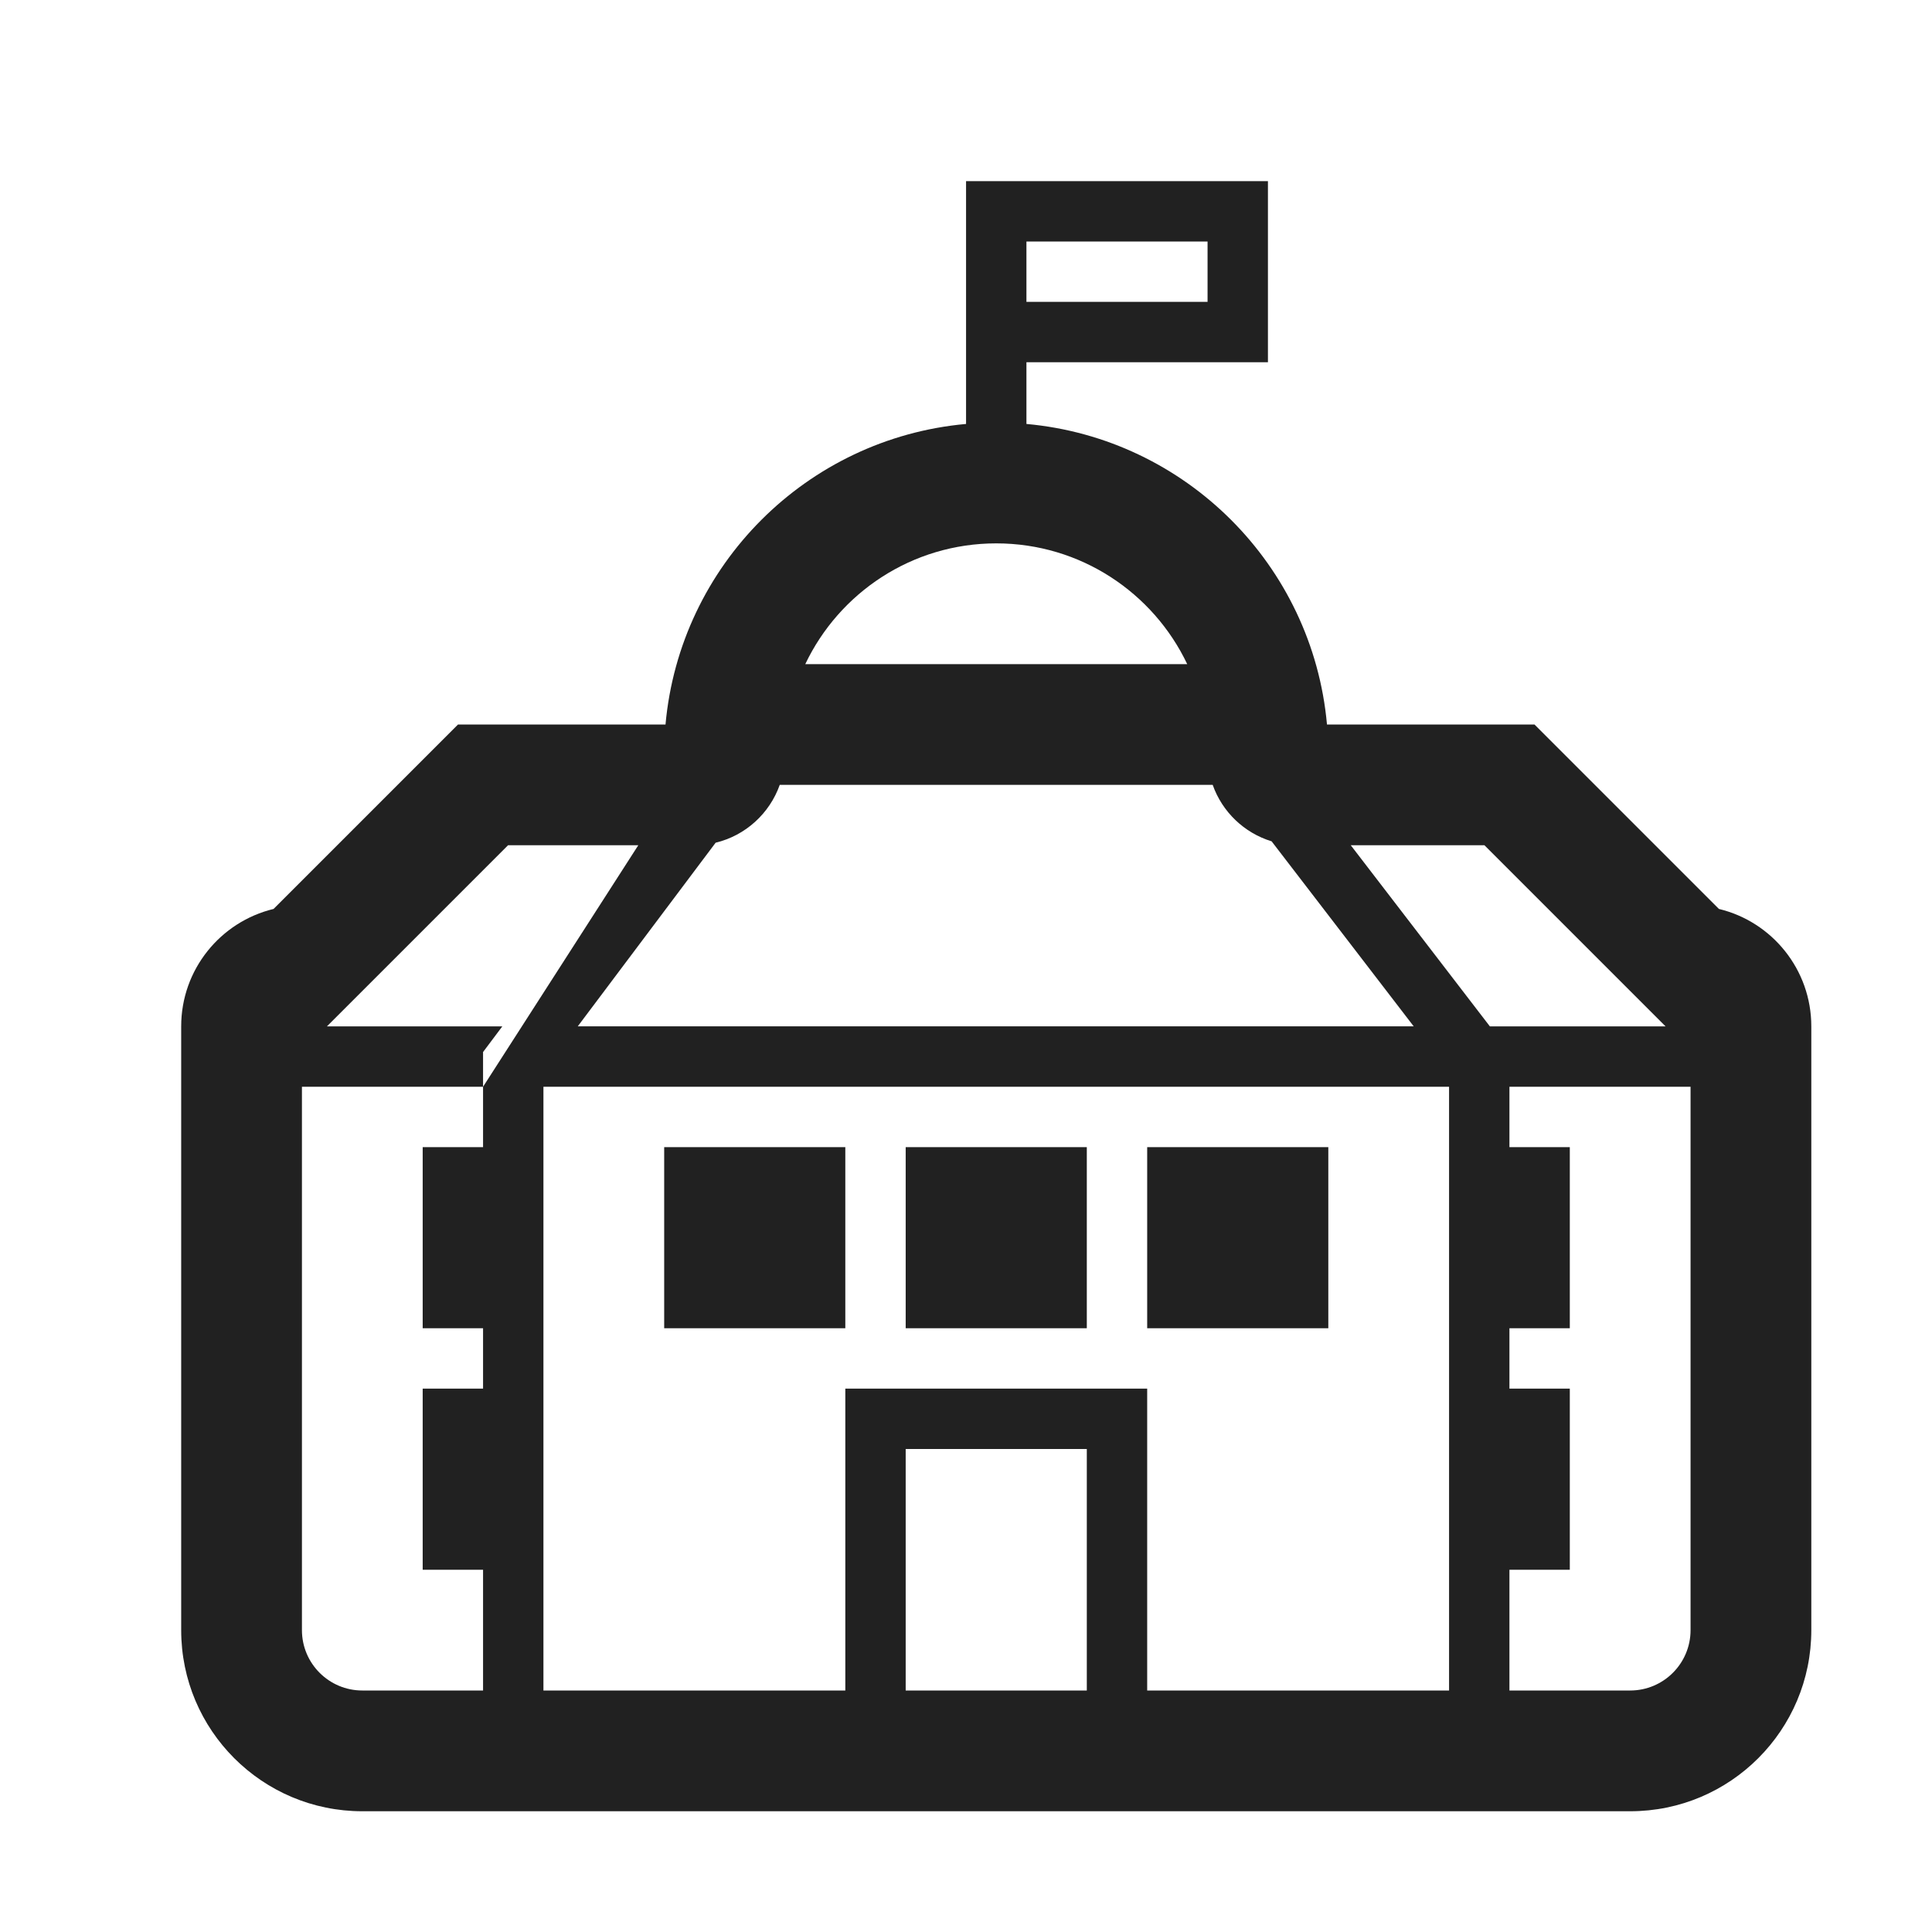 <svg height="32" viewBox="0 0 32 32" width="32" xmlns="http://www.w3.org/2000/svg"><path d="m21.062 13.935c-.455-.139-.818-.488-.976-.935h-7.171c-.168.474-.567.839-1.062.958l-2.853 3.8.569-.759h13.846zm1.311.065 2.304 3h3.324v1h-3v1h1v3h-1v1h1v3h-1v2h2c.552 0 1-.448 1-1v-10h-.414l-3-3zm1.628 14v-10h-15v10h5v-5h5v5zm-13.429-14h-2.157l-3 3h-.414v10c0 .552.448 1 1 1h2v-2h-1v-3h1v-1h-1v-3h1v-1h-3v-1h3.319l-.319.425v.575zm5.429-8.75v-2.25h5v3h-4v1.022c2.639.238 4.74 2.339 4.978 4.978h-.031 3.468l3.055 3.055c.878.211 1.53 1.002 1.53 1.945v10c0 1.657-1.343 3-3 3h-21c-1.657 0-3-1.343-3-3v-10c0-.943.652-1.733 1.53-1.945l3.055-3.055h3.468-.031c.238-2.639 2.339-4.74 4.978-4.978zm-2.663 5.75h6.326c-.562-1.182-1.767-2-3.163-2s-2.601.818-3.163 2zm3.663-6h3v-1h-3zm-6 14h3v3h-3zm4 0h3v3h-3zm4 0h3v3h-3zm-4 5v4h3v-4z" fill="#212121"/></svg>